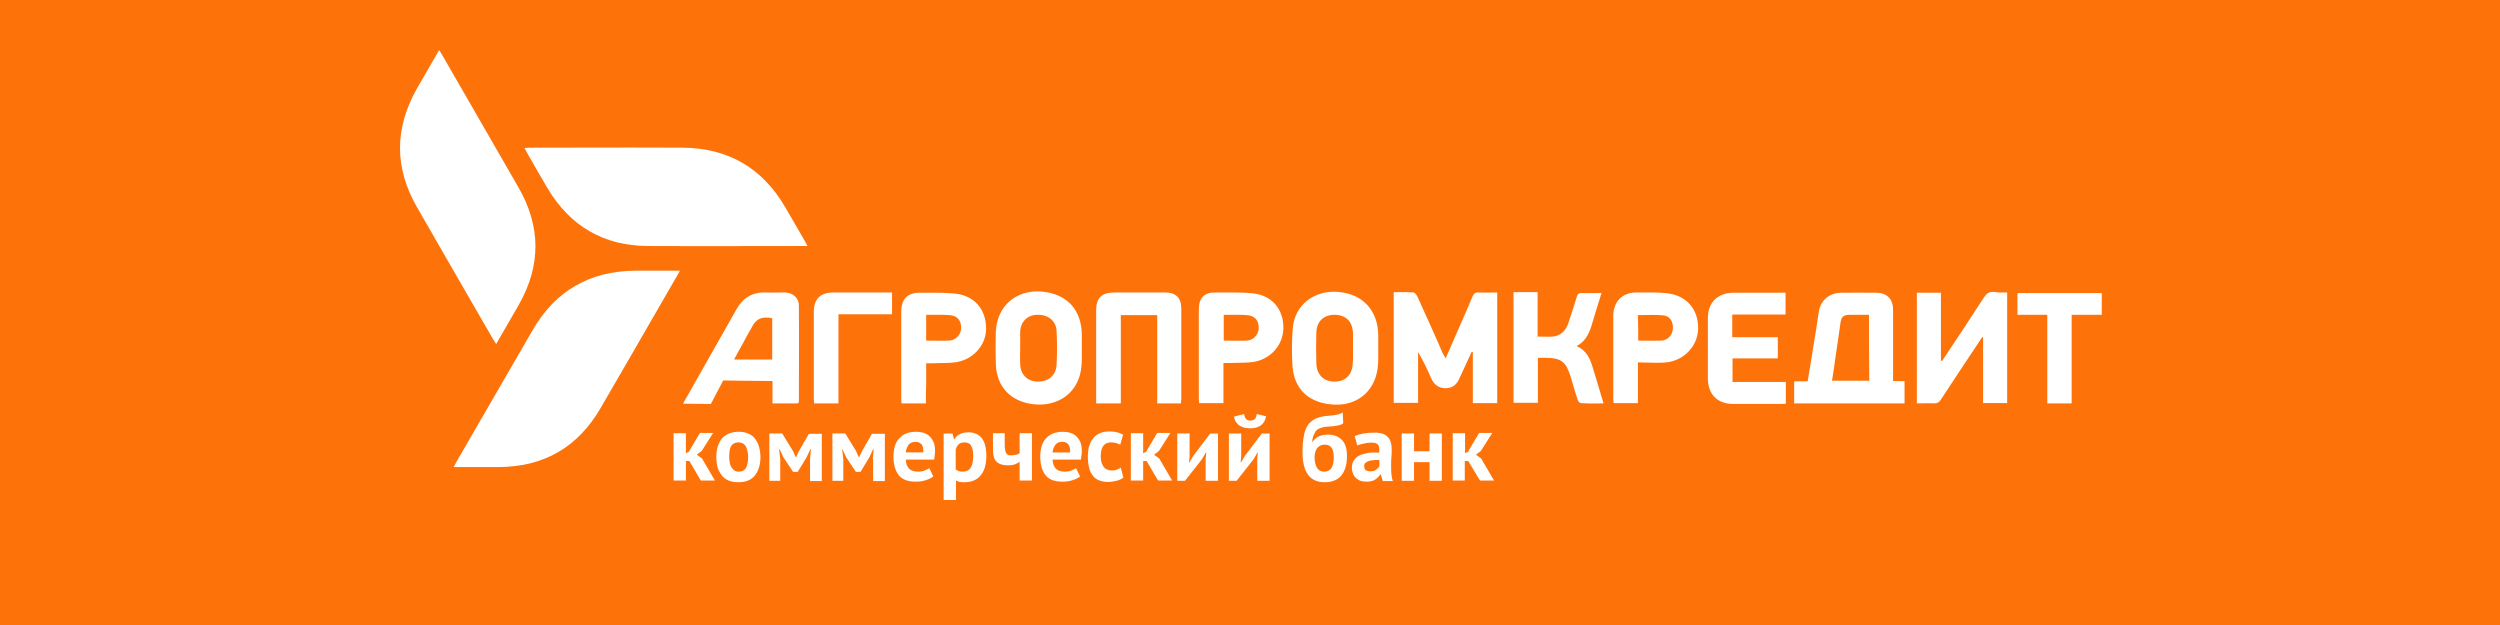 <svg xmlns="http://www.w3.org/2000/svg" viewBox="0 0 200 50">
	<path class="bg-logo" fill="#FE720A" d="M0 0h200v50H0z"/>
	<path fill="#fff" d="M39.693 27.524c-.113-.171-.198-.3-.263-.416l-1.857-3.217-.051-.088-1.776-3.078c-.802-1.391-1.603-2.782-2.401-4.175-1.795-3.128-1.781-6.272-.021-9.412L35.134 4l.091.152.052.085.053.088.046.08c.619 1.074 1.238 2.144 1.855 3.214l0.0 0c1.415 2.45 2.826 4.892 4.231 7.344 1.815 3.14 1.833 6.274.041 9.424l-1.812 3.138Zm112.67 2.959v1.789h-8.83v-1.766h1.078l.098-.572c.056-.332.11-.658.162-.982l.167-1.049.003-.022.006-.035c.16-.963.321-1.949.458-2.912.138-.894.826-1.49 1.744-1.513.436-.01.872-.012 1.306-.009.237.001.473.003.708.005.138.001.275.002.412.003l.44.001c.826 0 1.33.504 1.33 1.33v5.733h.918Zm-2.844-5.298h-1.491c-.315 0-.506.042-.625.179-.042.048-.075.108-.101.182-.035.098-.059.221-.077.373l-.064.461-.078.534-.057.384-.001.005-.001.005v.005l-.001.005-.001.006c-.056.376-.112.749-.163 1.117l-.001.006c-.092.663-.183 1.326-.298 2.011h2.982c-.023-1.743-.023-3.486-.023-5.275Zm11.054 7.063v-8.852l-.234.002c-.295.004-.561.007-.798-.048-.157-.01-.289.005-.405.051-.05.02-.098.047-.144.079-.092.067-.175.159-.254.283-1.032 1.605-2.087 3.188-3.142 4.77-.035.058-.076.116-.116.174-.013.018-.026.036-.038.054-.027.038-.052.077-.075.115-.012 0-.029-.006-.046-.012l-.029-.009-.017-.002v-5.435h-1.926v8.852c.162 0 .322-.003.479-.005.311-.005.616-.01.92.005.229 0 .367-.069.504-.275 1.022-1.568 2.067-3.135 3.112-4.703l.03-.044c.046-.091.115-.183.183-.275.007 0 .015.002.022.005.004.002.009.004.013.006.011.006.023.011.034.011v5.252h1.927Zm-37.115-5.315c.267.005.511.009.766-.005.642-.069 1.032-.482 1.238-1.055.229-.688.459-1.399.665-2.087.028-.104.065-.185.117-.243.074-.081.18-.115.342-.101.116.006.231.009.345.01l.175.001c.152-0.0.304-.003.46-.005v-0l.013-0c.176-.003.355-.005.543-.005-.114.39-.229.757-.344 1.101l-.481 1.582c-.207.642-.505 1.216-1.17 1.56.78.344 1.078.986 1.284 1.697.194.611.378 1.232.565 1.863l.001.002c.1.339.202.68.306 1.025-.164 0-.323.001-.479.003-.457.004-.888.008-1.333-.026-.092 0-.229-.161-.252-.253-.153-.441-.28-.881-.411-1.332l-.14-.48c-.389-1.261-.756-1.56-2.086-1.56h-.551v3.6h-1.949v-8.852h1.926v3.555c.16 0 .308.003.45.005Zm19.387-1.771v-1.743c-.06 0-.113-.003-.16-.006-.079-.005-.141-.009-.184.006h-3.852c-1.239.023-2.019.78-2.019 2.018v4.839c0 1.284.78 2.041 2.042 2.041h3.852c.058 0 .115-.006.172-.011.057-.006.115-.011.172-.011v-1.743h-4.265v-1.88h3.623V26.974h-3.646v-1.812h4.265Zm-11.81 3.83v3.256h-1.95c0-.057-.005-.12-.011-.183-.006-.063-.012-.127-.012-.184V25.3c0-1.193.734-1.927 1.927-1.904.134 0 .267-.001.401-.001.669-.003 1.338-.006 2.007.07 1.536.183 2.477 1.284 2.454 2.821-.023 1.376-1.101 2.546-2.546 2.706-.484.046-.969.031-1.473.016-.259-.008-.524-.016-.797-.016Zm.023-1.743c.217 0 .429.003.638.005h.01l.01 0c.4.005.788.01 1.176-.005.551-.023.918-.458.94-.986.024-.55-.252-.986-.756-1.032-.305-.032-.614-.039-.926-.037-.175 0-.35.004-.525.007h-.002c-.195.004-.392.007-.588.007.023.665.023 1.353.023 2.041Zm30.34-2.063h2.385v7.086h1.949v-7.086h2.408v-1.743h-6.742v1.743Zm-96.8-5.504h-.436c-1.367 0-2.733.003-4.101.005h-.003c-2.739.005-5.482.01-8.234-.005-3.532-.023-6.215-1.583-8.026-4.633l-.003-.005-.003-.005-.003-.004c-.548-.936-1.096-1.871-1.621-2.806-.031-.051-.057-.103-.084-.158l-.006-.013-.003-.006c-.032-.064-.066-.133-.112-.213.098 0 .183-.006.263-.013l.107-.007.038-.002.052-.001c.905 0 1.81-.001 2.714-.003l1.345-.003c2.706-.005 5.412-.01 8.118.005 3.623.023 6.375 1.605 8.21 4.747.264.459.527.912.791 1.365.264.453.527.906.791 1.365.034.057.063.114.094.177.032.064.066.133.112.213Zm-.78 12.59h-2.018v-1.789c-.459 0-1.344-.01-2.16-.021-.938-.013-1.784-.025-1.784-.025l-.986 1.881s-1.789-.023-2.225-.023c.092-.183.161-.298.23-.413.663-1.178 1.333-2.357 2.002-3.535l.326-.574c.421-.741.841-1.481 1.259-2.222l.426-.755c.527-.964 1.307-1.445 2.408-1.399.32.015.639.01.965.005.166-.003.333-.005.503-.005.642 0 1.147.413 1.147 1.055.015 1.691.01 3.382.005 5.08v.001l-0.0.059c-.003.861-.005 1.724-.005 2.59l-.092.092Zm-5.091-3.509h3.05v-3.303c-.803-.183-1.33.046-1.674.803-.21.341-.375.651-.537.958v0c-.044.082-.087.165-.131.247-.079.147-.16.295-.249.446l-.083.145-.067.123-.064.119-.086.162-.159.299Zm27.819-.642-.001-.298v-1.055c-.023-1.995-1.193-3.256-3.188-3.44-2.064-.183-3.623 1.17-3.692 3.234-.023.848-.023 1.674 0 2.523.046 1.857 1.192 3.05 3.027 3.256 1.926.206 3.486-.872 3.784-2.729.077-.479.073-.989.07-1.49Zm-4.936.102c.002-.134.004-.267.004-.4v-1.308c.046-.802.596-1.33 1.399-1.33.849-.023 1.491.505 1.514 1.307.046.894.046 1.789 0 2.683-.046.849-.642 1.353-1.491 1.353-.826 0-1.399-.55-1.422-1.399-.009-.168-.011-.336-.01-.504.001-.123.003-.246.005-.369l.001-.034Zm-7.54 4.049h-1.949c0-.034-.001-.067-.003-.099l-.005-.059-.003-.039c-.006-.062-.011-.125-.011-.193v-6.972c0-.986.527-1.513 1.514-1.49l.47-.002.001-0c.777-.003 1.544-.006 2.327.07 1.56.161 2.477 1.284 2.477 2.798 0 1.376-1.101 2.546-2.523 2.706-.382.046-.764.051-1.147.056l-.284.004c-.096.002-.193.005-.289.009h-.55v1.629c-.01.228-.016.461-.019.699-.004.287-.004.582-.004.883Zm.023-7.086v2.064c.217 0 .428.003.637.005h0c.41.005.81.01 1.221-.005.55-.046.94-.505.94-1.032 0-.597-.321-.964-.917-1.009-.274-.02-.548-.027-.824-.028-.19-.001-.38.001-.572.003h-.003c-.137.001-.275.003-.414.003h-.067Zm-8.967 7.087h1.949v-7.132h4.288v-1.743h-4.655c-1.078 0-1.605.505-1.605 1.582v6.857c0 .063.005.127.01.192l.001.009.001.006c.006.072.012.148.012.229Zm-28.597 4.655c-.027.045-.054.093-.082.146-.044.083-.092.178-.148.29h3.623c3.624-.023 6.33-1.605 8.141-4.747.65-1.118 1.298-2.236 1.946-3.355.647-1.119 1.293-2.238 1.94-3.359.138-.239.276-.477.413-.716l1.801-3.119c.037-.062.074-.131.116-.206.035-.064.072-.133.114-.206h-3.623c-3.601.046-6.33 1.605-8.141 4.724-1.433 2.464-2.855 4.927-4.281 7.398-.605 1.049-1.211 2.099-1.819 3.151Zm79.659-9.481c-.168.39-.342.796-.54 1.226-.092-.183-.161-.298-.23-.413-.137-.319-.276-.636-.416-.953-.207-.469-.415-.937-.625-1.403-.331-.738-.665-1.473-1-2.208-.068-.115-.183-.298-.298-.298-.392-.034-.771-.03-1.166-.025h-.006c-.134.001-.271.003-.41.003v8.852h1.949v-4.059c.39.665.734 1.353 1.032 2.064.113.249.255.453.44.596.191.147.428.229.73.229.573 0 .917-.321 1.124-.825.321-.711.642-1.399.963-2.087.006 0 .014.002.023.004l.022.007c.018.006.035.012.046.012v4.082h1.95v-8.852c-.17 0-.338.003-.503.005H119.246l-.005 0c-.316.005-.625.01-.934-.005-.275-.023-.39.069-.505.321-.349.84-.713 1.666-1.079 2.499-.114.259-.228.519-.342.78-.064.147-.129.297-.194.448Zm-21.707 4.826h-1.903v-7.064h-2.913v7.064h-1.972v-7.453c0-.986.436-1.399 1.422-1.422h4.105c.849 0 1.284.435 1.284 1.284v7.201c-.023.138-.023.253-.023.39Zm15.779-4.088c-.001-.105-.002-.211-.002-.316v-1.055c-.022-1.995-1.261-3.325-3.256-3.463-1.881-.138-3.417 1.055-3.578 2.867-.091 1.032-.091 2.064-.023 3.096.138 1.766 1.216 2.821 2.982 3.027 2.018.253 3.577-.917 3.83-2.889.055-.422.051-.844.047-1.267Zm-2.02-1.508v1.169l.002.212.001.098c.005.301.009.592-.026.883-.022.94-.573 1.49-1.467 1.49-.849 0-1.422-.55-1.445-1.468-.023-.803-.023-1.628 0-2.431.023-.94.596-1.445 1.468-1.445.894 0 1.444.55 1.467 1.491Zm-10.365 2.362v3.211h-1.949l-.002-.071-.008-.106c-.006-.069-.012-.141-.012-.213v-7.086c0-.963.436-1.399 1.399-1.376l.482-.001c.808-.003 1.627-.007 2.43.07 1.559.161 2.477 1.284 2.454 2.798-.023 1.376-1.078 2.546-2.523 2.706-.382.046-.764.051-1.147.056-.191.003-.382.005-.573.013h-.55Zm.023-3.853v2.064l.361.002.281.004h.008c.156.002.309.004.462.005.164 0.0.327 0 .488-.003.086-.002.172-.004.257-.007.104-.009.202-.032.293-.067.104-.041.199-.098.282-.168.111-.094.201-.211.264-.343.066-.138.102-.292.102-.453 0-.597-.322-.964-.941-1.009-.464-.034-.929-.03-1.393-.025l-.329.002-.135.001ZM54.874 36.881h.275l.917 1.559h1.124l-1.032-1.766-.413-.298.39-.298.917-1.445h-1.055l-.894 1.513-.23.115v-1.605h-.986v3.784h.986v-1.559Zm2.571-1.237c.025-.071.053-.139.084-.205.065-.135.143-.258.234-.37.321-.344.757-.527 1.307-.527.298 0 .573.046.78.138.229.091.413.229.551.413.137.183.252.39.321.642.025.092.048.188.065.287.031.171.049.35.049.539 0 .378-.056.7-.162.976-.074.193-.174.364-.297.515-.11.135-.241.242-.391.323-.091.05-.189.09-.293.121-.189.057-.399.083-.623.083-.181 0-.353-.017-.506-.051-.042-.009-.082-.019-.12-.031-.054-.016-.106-.035-.153-.056-.134-.054-.252-.123-.354-.207-.073-.061-.139-.13-.196-.206l-.044-.061c-.024-.034-.048-.069-.07-.105-.088-.141-.165-.297-.23-.475-.023-.129-.047-.264-.064-.405-.007-.062-.014-.125-.019-.189-.006-.076-.009-.154-.009-.233l.001-.062.002-.075.003-.059.007-.097c.008-.101.021-.197.039-.289.008-.039.016-.077.025-.115l.02-.079c.013-.048.028-.095.044-.14Zm.909 1.179.013.1.015.095c.023.138.069.275.138.367.069.115.138.183.229.252.092.069.206.092.344.092.252 0 .459-.092.573-.275.063-.101.112-.235.143-.404.006-.033.011-.067.016-.102.007-.05.012-.102.016-.158.005-.072.008-.149.008-.23 0-.344-.069-.619-.183-.848-.115-.207-.321-.321-.596-.321-.252 0-.436.091-.573.275-.115.183-.16.482-.16.894 0 .042.002.085.004.126l.005.069.008.069Zm6.519-.883-.069.78v1.766h.94v-3.784h-1.032l-.803 1.399-.229.482h-.023l-.207-.482-.871-1.422h-1.032v3.784h.872v-1.743l-.092-.78h.046l.298.642.779 1.169h.367l.711-1.169.298-.642h.046Zm4.953.78.069-.78h-.046l-.298.642-.711 1.169h-.367l-.78-1.169-.298-.642h-.023l.092.78v1.743h-.872v-3.784h1.032l.871 1.422.207.482h.023l.229-.482.803-1.399h1.032v3.784h-.94v-1.766h-.023Zm4.22 1.698c.252-.069.459-.183.619-.298l-.321-.665c-.069.046-.206.115-.367.183-.161.069-.344.092-.55.092-.321 0-.574-.092-.711-.253-.161-.16-.23-.39-.252-.711h2.27c.012-.057.018-.121.023-.184l0-.001c.005-.062.011-.125.022-.181.023-.114.023-.229.023-.344 0-.298-.046-.55-.138-.734-.092-.183-.206-.344-.344-.458-.138-.115-.298-.206-.482-.253-.16-.046-.367-.069-.55-.069-.573 0-1.009.161-1.33.505-.321.321-.482.825-.482 1.49 0 .243.021.465.064.667.066.313.182.578.349.801.275.344.711.527 1.33.527.298 0 .574-.023.826-.114Zm-1.353-2.844c.138-.161.321-.23.573-.23.206 0 .367.092.481.23.092.138.138.344.115.619h-1.399c.023-.252.115-.458.229-.619Zm2.798-.894h.711l.115.458h.023l.055-.072.046-.057c.106-.127.219-.232.358-.284.183-.092.39-.138.665-.138.481 0 .826.161 1.078.459.229.298.367.779.367 1.445 0 .144-.009.284-.026.417-.02.163-.051.316-.089.455-.069.252-.183.481-.344.665-.138.183-.321.321-.55.413-.206.091-.459.137-.734.137-.161 0-.275 0-.39-.023-.092-.023-.206-.069-.298-.114V40h-.986v-5.32Zm1.674.711c-.067 0-.131.006-.19.018-.104.022-.196.061-.268.12-.115.092-.183.23-.252.436v1.583l.002.001c.068.045.136.091.227.136l.003.001c.091.023.182.045.318.045.275 0 .505-.092.642-.298.138-.206.206-.527.206-.986 0-.344-.046-.596-.16-.779-.055-.111-.144-.188-.261-.232-.077-.029-.167-.044-.267-.044Zm3.211.138v-.872h-.94v1.284c0 .253.023.459.069.619.046.161.137.298.229.39.047.047.105.087.169.122.062.034.13.062.198.084.161.046.321.069.505.069.252 0 .459-.023.619-.091.161-.069.275-.138.344-.183v1.49h.986v-3.784h-.986v1.583l-.023.022-.02.016-.028.02-.028.017c-.051.029-.109.049-.175.063-.115.023-.252.046-.39.046-.115 0-.206 0-.275-.046-.069-.023-.115-.092-.16-.161-.023-.069-.046-.161-.069-.275-.023-.114-.023-.252-.023-.413Zm6.031 2.592c-.161.115-.367.229-.619.298-.252.091-.527.114-.826.114-.619 0-1.055-.183-1.33-.527-.053-.071-.101-.145-.144-.225-.04-.075-.076-.154-.107-.237-.107-.285-.161-.619-.161-1.006 0-.665.161-1.169.481-1.49.321-.344.757-.505 1.33-.505.183 0 .39.023.55.069.183.046.344.138.482.253l.038.033c.02.018.039.037.057.057l.034.038.03.036c.07.087.131.187.185.294.092.183.137.436.137.734 0 .07 0 .14-.005.209l-.005.053-.006.041-.007.04c-.011.057-.017.119-.023.181l-0.0.001c-.006.063-.012.127-.023.184h-2.27c.012.168.036.311.08.432.04.111.096.203.172.279.138.161.39.253.711.253.206 0 .39-.023.55-.092l.096-.042.069-.032.075-.038c.053-.027.097-.052.127-.072l.321.665Zm-1.399-2.775c-.117 0-.22.015-.31.047-.103.037-.19.097-.264.183-.062.087-.118.188-.16.303-.035.096-.059.202-.07.316h1.399c.009-.108.008-.205-.003-.292-.017-.134-.056-.243-.112-.327-.053-.08-.131-.145-.231-.185-.071-.029-.155-.044-.25-.044Zm4.312 3.119c.206-.046.39-.138.55-.252l-.206-.803c-.033.025-.07.047-.107.067-.067.035-.141.064-.214.094-.059.024-.124.041-.195.052-.067.011-.14.016-.217.016-.138 0-.275-.023-.39-.092-.115-.046-.206-.138-.275-.229-.045-.076-.081-.152-.113-.234l-.031-.086-.016-.048c-.023-.115-.046-.275-.046-.436 0-.207.019-.382.058-.528.034-.129.084-.235.148-.321.138-.183.344-.275.619-.275.138 0 .275.023.39.046l.344.138.229-.803c-.138-.069-.298-.137-.459-.183-.071-.02-.154-.036-.25-.047-.121-.014-.261-.022-.415-.022-.55 0-.963.183-1.261.527-.06.075-.114.154-.162.238-.067.119-.122.249-.164.39-.074.25-.11.536-.11.863 0 .298.023.573.092.826.046.252.138.458.275.642.115.184.298.321.505.413.206.091.459.138.757.138.229 0 .459-.046.665-.092Zm2.408-1.582h-.275v1.559h-.986v-3.784h.986v1.605l.23-.115.894-1.513h1.055l-.917 1.445-.39.298.413.298 1.032 1.766h-1.124l-.917-1.559Zm4.77-.689-.046.527v1.743h.986v-3.784h-.619l-1.353 1.789-.321.527h-.023l.046-.505v-1.812h-.986v3.784h.619l1.353-1.72.321-.551h.023Zm4.082.528.046-.527h-.023l-.321.55-1.353 1.72h-.619v-3.784h.986v1.812l-.046.505h.023l.321-.527 1.353-1.789h.619v3.784h-.986v-1.743Zm-.91-3.224c.012.014.025.026.039.036.092.092.183.115.321.115.046 0 .089-.005.129-.014.083-.018.154-.054.215-.101.092-.092.138-.206.161-.413l.757.183c-.018.083-.04.161-.067.234-.079.211-.199.381-.369.5-.229.161-.504.229-.826.229-.14 0-.263-.018-.399-.037l-.005-.001-.054-.008-.001-0c-.137-.046-.275-.091-.389-.16-.114-.068-.205-.182-.297-.296l-.002-.002c-.092-.115-.137-.275-.16-.436l.803-.206c.026.119.053.215.088.289.017.034.035.063.056.088Zm5.841 1.412c-.207.091-.39.252-.528.481 0-.275.046-.481.138-.619.068-.183.137-.298.252-.39.114-.092.252-.138.389-.183l.001-0c.137-.046.321-.069.504-.069.157-.011.298-.022.422-.036.129-.015.241-.032.335-.055.047-.006.091-.015.134-.026.064-.017.123-.039.174-.067.05-.027.094-.057.128-.091l-.046-.872c-.092.092-.229.138-.413.183-.183.046-.413.069-.665.092-.065.007-.128.012-.189.017-.133.01-.259.02-.384.052-.184.046-.344.091-.505.161-.16.068-.297.183-.434.296l-.001.001c-.062.051-.119.116-.171.191-.025.036-.05.075-.073.115-.036.063-.07.13-.101.199-.091.206-.16.482-.206.78-.018.124-.032.256-.043.395-.017.221-.026.462-.026.729 0 .826.161 1.422.459 1.812.201.262.464.431.797.514.161.04.338.059.533.059.573 0 1.009-.183 1.307-.527.116-.142.211-.305.284-.491.115-.294.175-.647.175-1.068 0-.597-.138-1.032-.413-1.308-.275-.275-.642-.413-1.101-.413-.298 0-.527.046-.733.138Zm-.161 2.5c-.115-.206-.183-.482-.183-.803 0-.154.016-.293.047-.416.035-.132.088-.246.159-.341.064-.085.142-.15.235-.196.04-.02.083-.036.129-.048.077-.021.162-.032.255-.032.076 0 .145.008.209.025.066.017.125.044.178.079.065.044.119.101.163.172.115.183.161.435.161.757 0 .367-.069.642-.183.826-.046.069-.098.125-.156.169-.042.032-.088.058-.138.078-.042.017-.088.029-.137.037-.035.006-.073.01-.112.012l-.054.001c-.074 0-.144-.01-.209-.029-.054-.016-.104-.038-.15-.067-.088-.054-.161-.13-.214-.226Zm3.027-2.523c.207-.092.436-.161.711-.207.275-.046.573-.069.871-.069.253 0 .482.023.666.092.183.069.321.16.412.275.063.063.112.133.152.21.032.063.057.13.078.203.045.161.069.344.069.55 0 .23 0 .436-.024.665-.008.085-.013.167-.017.249-.005.137-.005.272-.005.417 0 .127 0 .262.005.395.003.084.009.167.017.246.009.077.017.151.029.222.018.121.043.236.086.351h-.802l-.161-.527h-.046c-.033.057-.074.111-.121.162-.018.02-.038.04-.058.06-.025.024-.051.048-.078.071-.05.042-.103.082-.156.12-.16.115-.412.161-.688.161-.183 0-.344-.023-.481-.069-.138-.046-.252-.138-.367-.23-.029-.029-.059-.061-.087-.095-.059-.072-.111-.155-.143-.249v-.001c-.045-.137-.091-.275-.091-.458 0-.23.046-.436.16-.597.115-.16.253-.298.436-.39.107-.053.237-.099.377-.137.101-.027.206-.051.311-.07.275-.046.573-.046.894-.023.046-.275.023-.482-.068-.619-.069-.115-.253-.184-.505-.184-.128 0-.257.009-.385.027-.078.011-.156.025-.234.042-.134.027-.244.053-.345.085-.072.022-.139.047-.205.076l-.207-.757Zm1.261 2.82c.081 0 .151-.007.214-.021.039-.009.076-.021.11-.035.049-.021.094-.048.135-.081l.062-.052c.037-.032.07-.064.099-.096.039-.043.07-.085.091-.128v-.482c-.042-.006-.082-.01-.122-.013-.049-.003-.096-.005-.144-.003-.062.002-.125.007-.192.017-.045.006-.086.011-.125.015-.1.011-.182.02-.265.054-.115.046-.207.091-.275.161-.069.069-.092.137-.092.252 0 .055.007.107.021.153.02.069.052.127.093.168l.001 0c.115.046.229.091.389.091Zm3.486-.734h1.239v1.49h.986v-3.784h-.986v1.422h-1.239v-1.422h-.986v3.784h.986v-1.49Zm4.335-.091h-.276v1.559h-.963v-3.784h.986v1.605l.23-.115.894-1.513h1.055l-.917 1.445-.39.298.412.298 1.033 1.766h-1.124l-.94-1.559Z"/>
</svg>